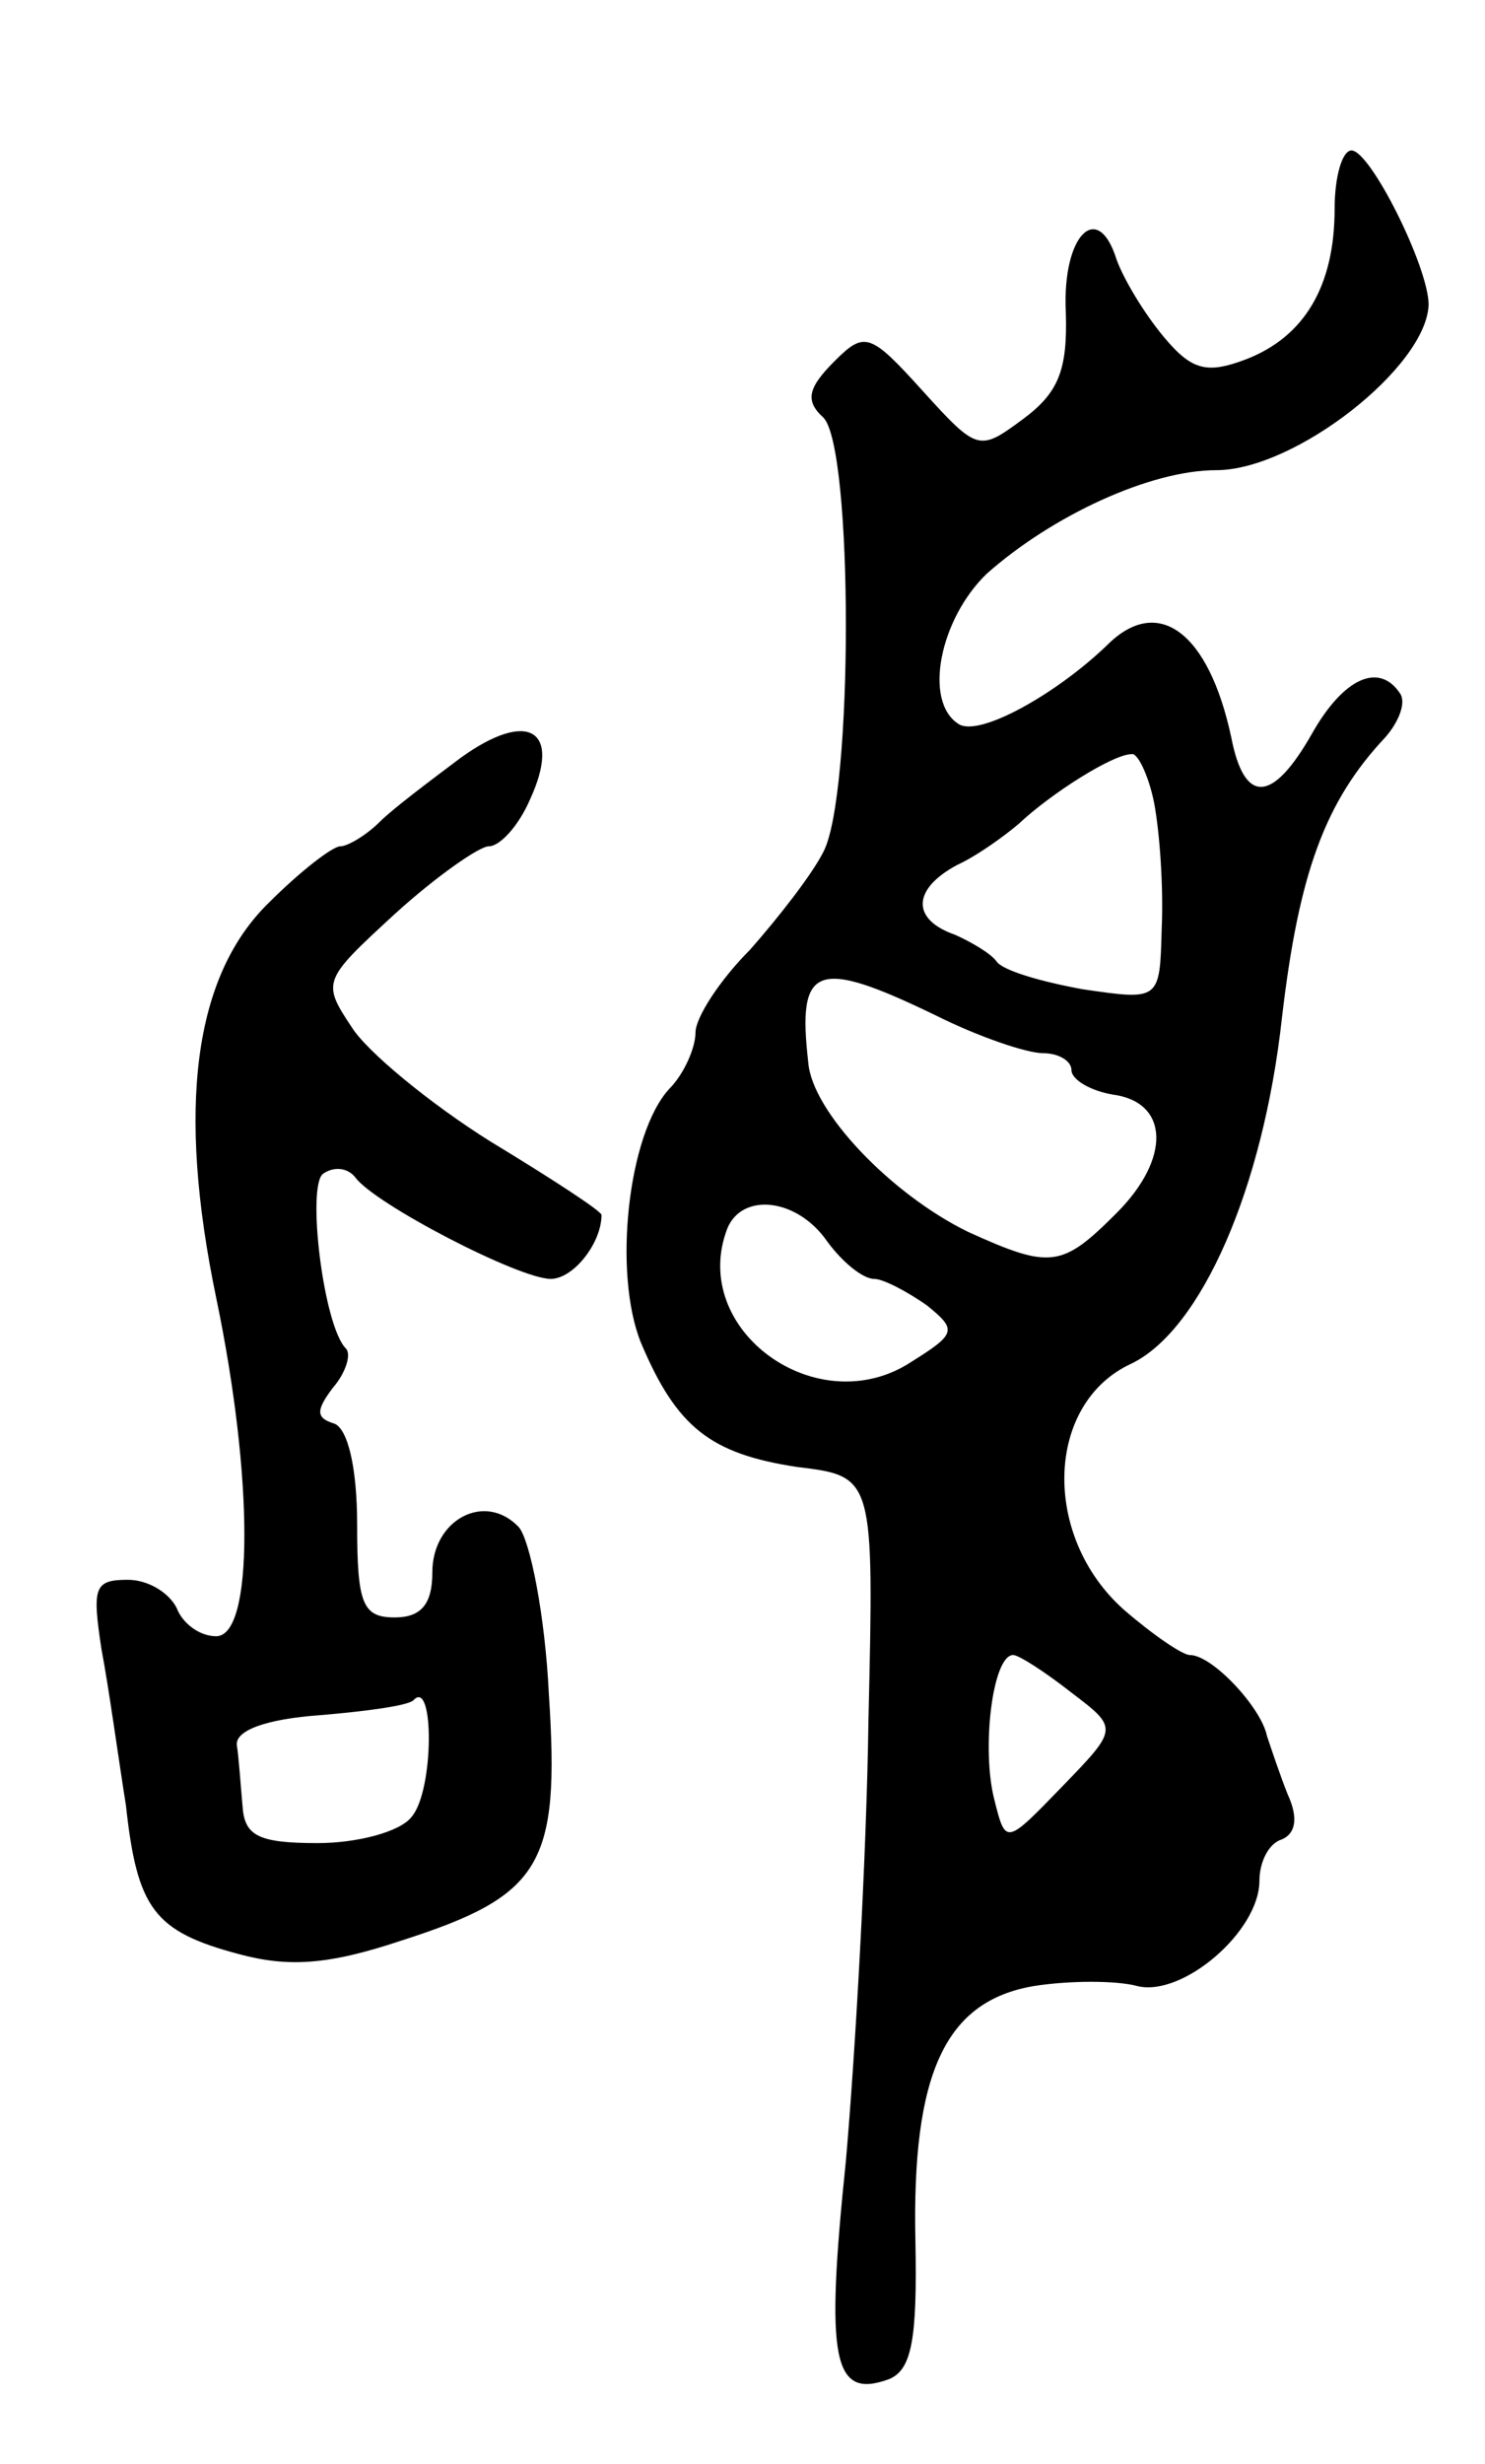 <svg version="1.0" xmlns="http://www.w3.org/2000/svg"
 width="79pt" height="131pt" viewBox="0 0 79 131"
 preserveAspectRatio="xMidYMid meet">
<g transform="translate(0,131) scale(0.1,-0.1)"
fill="#000000" stroke="none">
<path d="M710 1199 c0 -41 -16 -68 -47 -80 -21 -8 -29 -6 -44 12 -10 12 -21
30 -25 41 -10 32 -29 13 -27 -28 1 -31 -4 -43 -23 -57 -23 -17 -24 -17 -53 15
-28 31 -31 32 -47 16 -14 -14 -16 -21 -6 -30 16 -16 16 -201 0 -231 -6 -12
-24 -35 -39 -52 -16 -16 -29 -36 -29 -44 0 -8 -6 -22 -14 -30 -22 -24 -30 -98
-15 -135 19 -45 37 -59 83 -66 41 -5 41 -5 38 -135 -1 -72 -7 -177 -12 -234
-11 -106 -7 -127 23 -116 12 5 15 21 14 73 -2 90 16 128 63 136 19 3 44 3 55
0 24 -6 65 29 65 56 0 10 5 20 12 22 7 3 9 11 3 24 -4 10 -9 25 -11 31 -3 15
-29 43 -41 43 -4 0 -20 11 -35 24 -44 39 -42 110 4 131 37 18 70 93 80 184 9
77 23 115 55 149 7 8 11 18 8 23 -11 17 -30 9 -47 -21 -21 -37 -36 -38 -43 -2
-12 56 -39 76 -66 49 -27 -26 -68 -49 -79 -42 -19 12 -10 56 15 80 35 31 87
55 122 55 42 0 112 55 113 88 0 20 -31 82 -41 82 -5 0 -9 -14 -9 -31z m-96
-316 c3 -16 5 -45 4 -67 -1 -38 -1 -38 -42 -32 -22 4 -43 10 -46 15 -3 4 -13
10 -22 14 -23 8 -23 24 1 37 11 5 26 16 33 22 17 16 50 37 60 37 3 1 9 -11 12
-26z m-116 -113 c22 -11 48 -20 57 -20 8 0 15 -4 15 -9 0 -5 10 -11 22 -13 30
-4 31 -34 2 -63 -29 -29 -35 -30 -79 -10 -41 20 -83 64 -85 90 -6 52 4 56 68
25z m-58 -120 c8 -11 19 -20 25 -20 5 0 18 -7 28 -14 16 -13 16 -15 -8 -30
-50 -33 -119 17 -98 71 8 19 37 16 53 -7z m130 -240 c25 -19 25 -19 -5 -50
-30 -31 -30 -31 -36 -7 -7 27 -1 77 10 77 3 0 17 -9 31 -20z"/>
<path d="M245 907 c-16 -12 -36 -27 -43 -34 -7 -7 -17 -13 -21 -13 -4 0 -21
-13 -38 -30 -40 -39 -49 -109 -28 -210 20 -96 20 -180 0 -180 -9 0 -18 7 -21
15 -4 8 -15 15 -26 15 -18 0 -19 -4 -14 -37 4 -21 9 -58 13 -83 6 -55 15 -67
60 -79 26 -7 47 -6 86 7 75 24 85 40 79 131 -2 42 -10 82 -16 89 -18 19 -46 4
-46 -24 0 -17 -6 -24 -20 -24 -17 0 -20 7 -20 49 0 31 -5 51 -12 54 -10 3 -10
7 -1 19 7 8 10 18 7 21 -12 12 -21 87 -12 93 6 4 13 3 17 -2 10 -14 87 -54
104 -54 12 0 27 19 27 34 0 2 -26 19 -59 39 -32 20 -66 48 -74 61 -16 24 -15
25 23 60 22 20 45 36 50 36 6 0 16 11 22 25 17 37 -1 48 -37 22z m-26 -563
c-6 -8 -29 -14 -50 -14 -32 0 -39 4 -40 20 -1 11 -2 26 -3 32 -1 8 16 14 44
16 24 2 47 5 50 8 11 12 11 -48 -1 -62z"/>
</g>
</svg>
